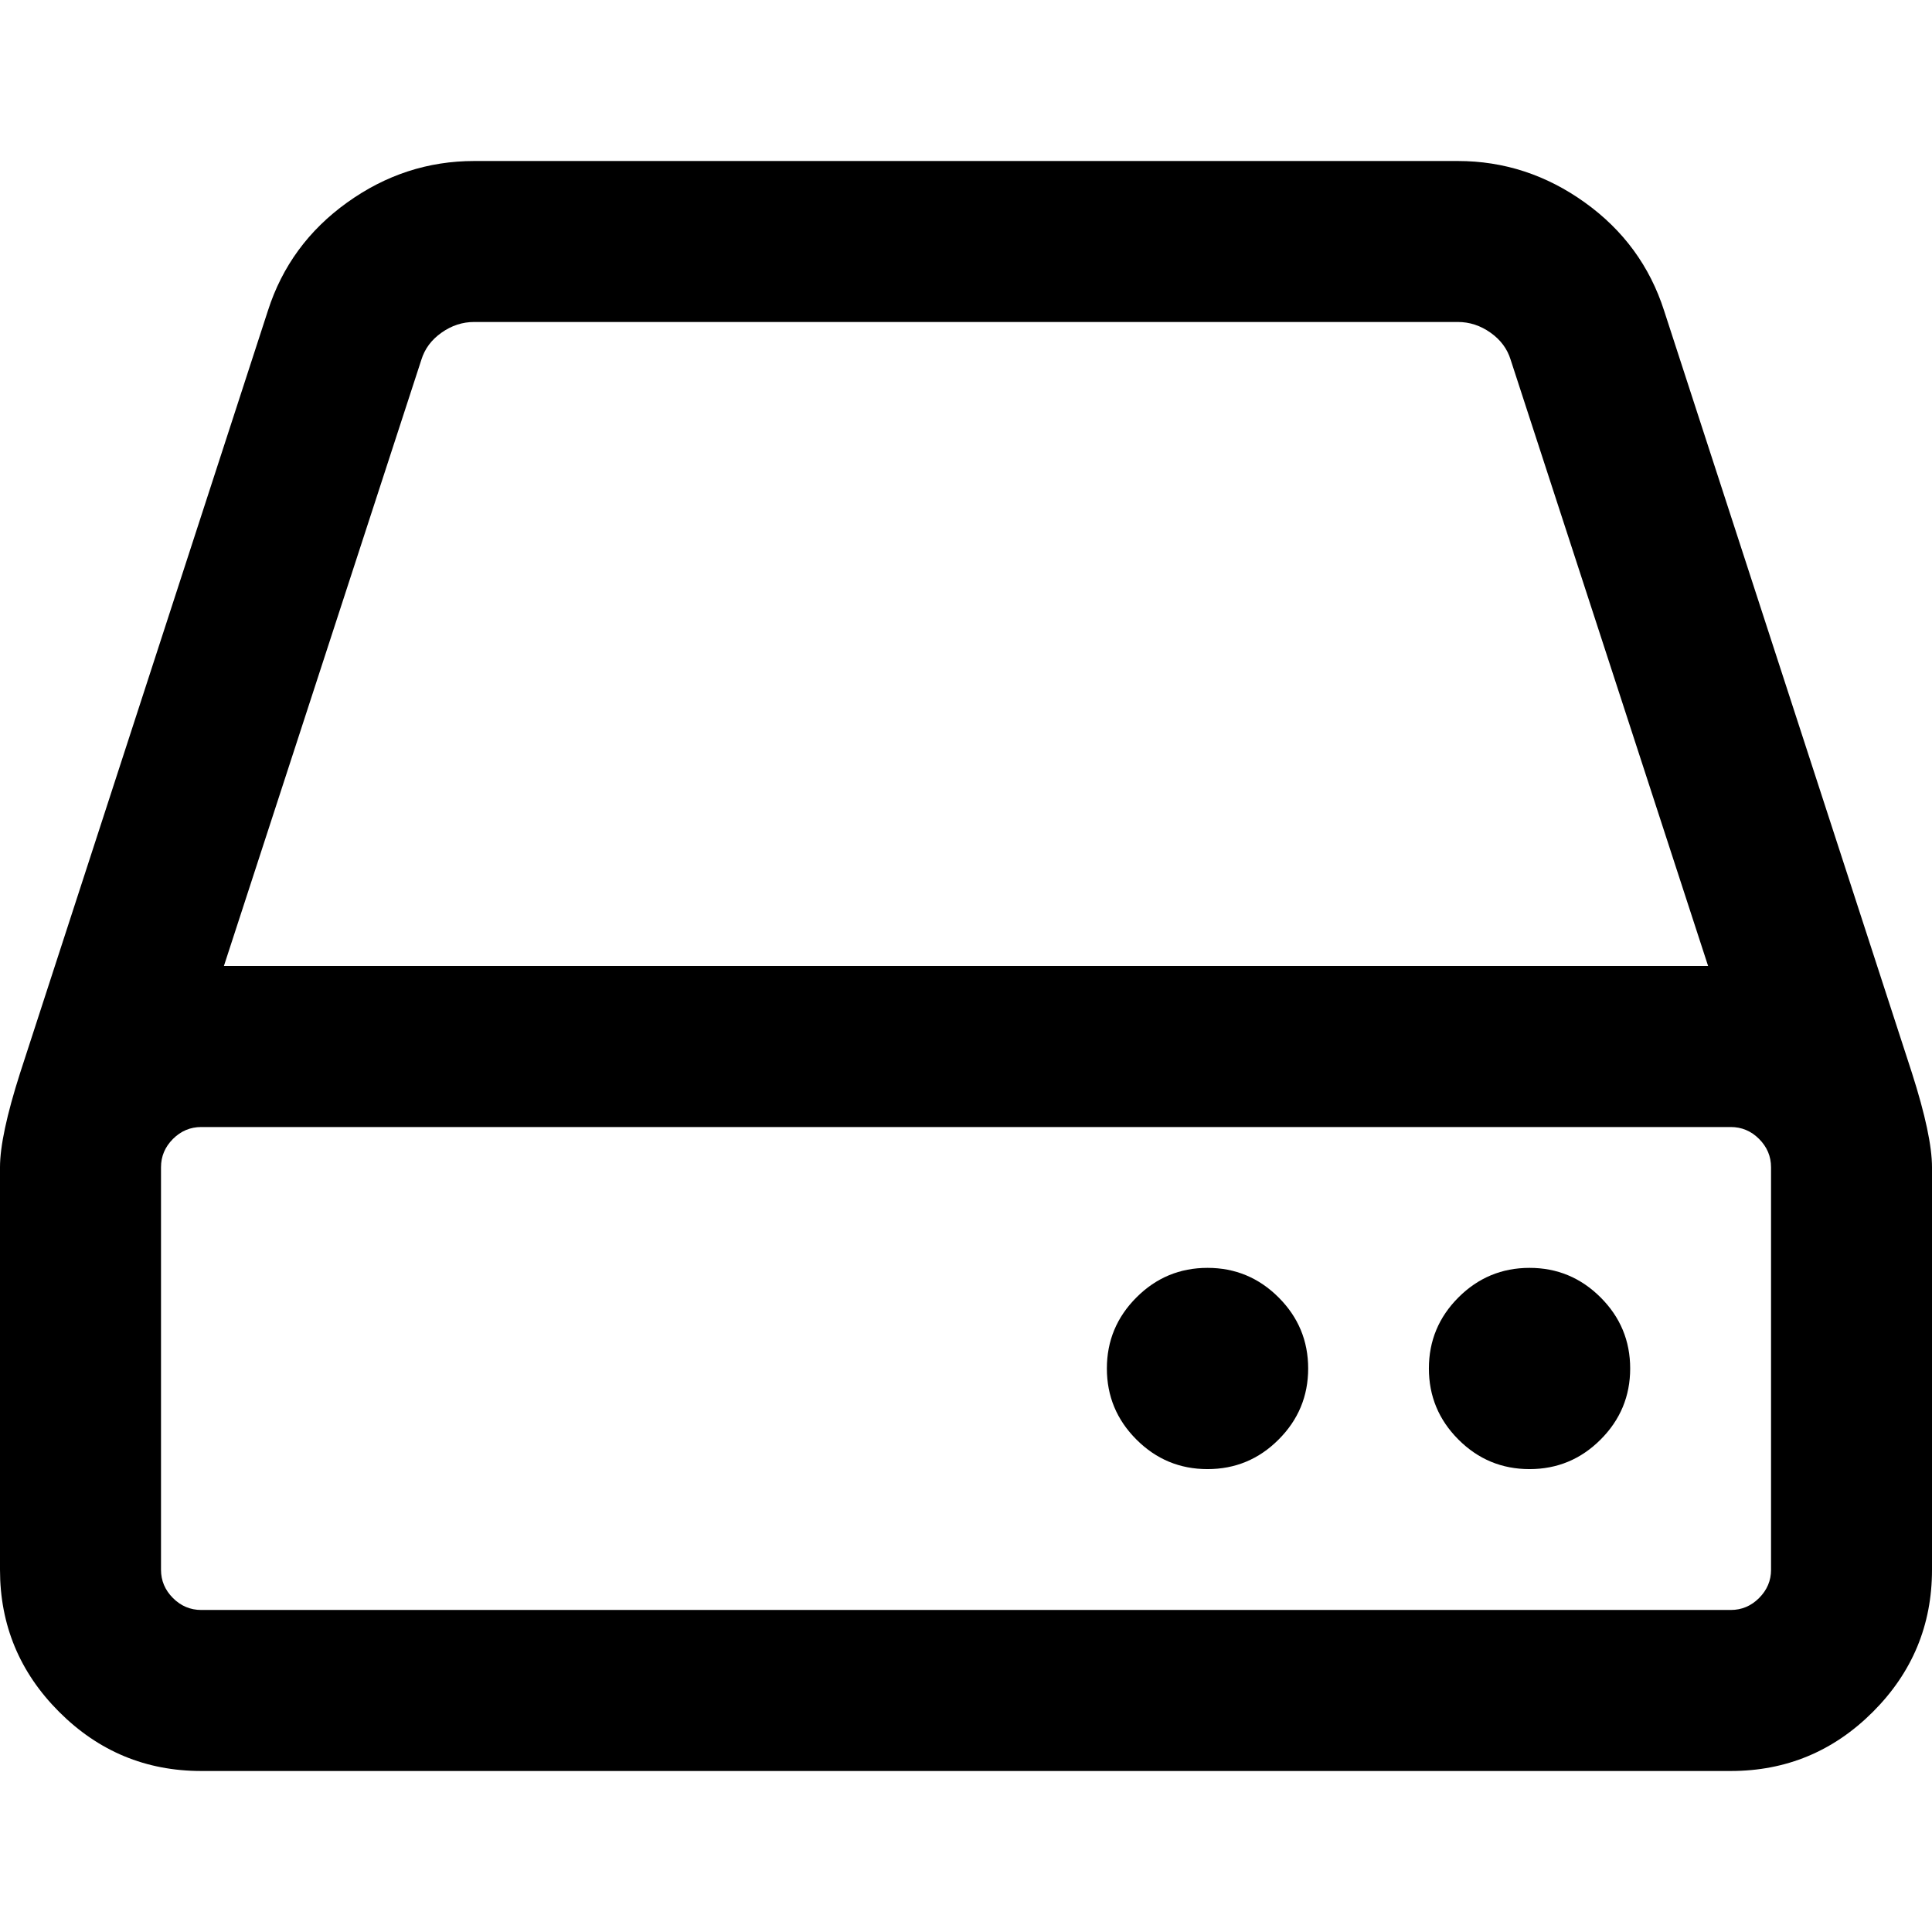 <?xml version="1.0" encoding="iso-8859-1"?>
<!-- Generator: Adobe Illustrator 16.0.0, SVG Export Plug-In . SVG Version: 6.00 Build 0)  -->
<!DOCTYPE svg PUBLIC "-//W3C//DTD SVG 1.1//EN" "http://www.w3.org/Graphics/SVG/1.1/DTD/svg11.dtd">
<svg version="1.1" id="Capa_1" xmlns="http://www.w3.org/2000/svg" xmlns:xlink="http://www.w3.org/1999/xlink" x="0px" y="0px"
	 width="438.533px" height="438.532px" viewBox="0 0 438.533 438.532" style="enable-background:new 0 0 438.533 438.532;"
	 xml:space="preserve">
<g>
	<g>
		<path d="M433.978,243.531L377.724,70.519c-3.237-10.089-9.232-18.274-17.986-24.554s-18.371-9.419-28.836-9.419H107.637
			c-10.472,0-20.08,3.137-28.837,9.419c-8.757,6.28-14.753,14.465-17.987,24.554L4.568,243.531C1.523,253.052,0,260.189,0,264.947
			v91.361c0,12.559,4.471,23.308,13.417,32.257c8.947,8.949,19.701,13.422,32.264,13.422h347.176
			c12.56,0,23.315-4.473,32.265-13.422c8.945-8.949,13.411-19.698,13.411-32.257v-91.361
			C438.533,260.189,437.023,253.052,433.978,243.531z M95.646,81.649c0.763-2.474,2.284-4.521,4.568-6.136
			c2.286-1.619,4.759-2.428,7.423-2.428h223.262c2.666,0,5.144,0.81,7.426,2.428c2.283,1.615,3.806,3.662,4.565,6.136
			l44.823,137.617H50.822L95.646,81.649z M402.001,356.309c0,2.471-0.911,4.609-2.718,6.42c-1.813,1.81-3.949,2.707-6.42,2.707
			H45.681c-2.474,0-4.615-0.897-6.423-2.707c-1.807-1.811-2.712-3.949-2.712-6.42v-91.361c0-2.479,0.905-4.613,2.712-6.428
			c1.809-1.803,3.949-2.703,6.423-2.703h347.183c2.471,0,4.609,0.896,6.42,2.703c1.807,1.814,2.714,3.949,2.714,6.428v91.361
			H402.001z"/>
		<path d="M274.087,287.786c-6.283,0-11.662,2.231-16.132,6.708c-4.473,4.476-6.714,9.852-6.714,16.132
			c0,6.279,2.237,11.659,6.714,16.132c4.473,4.477,9.849,6.707,16.132,6.707s11.663-2.23,16.132-6.707
			c4.47-4.47,6.715-9.849,6.715-16.132c0-6.28-2.238-11.663-6.715-16.132C285.744,290.021,280.371,287.786,274.087,287.786z"/>
		<path d="M347.178,287.786c-6.283,0-11.663,2.238-16.136,6.708c-4.473,4.476-6.707,9.852-6.707,16.132
			c0,6.279,2.234,11.659,6.707,16.132c4.473,4.477,9.853,6.707,16.136,6.707c6.276,0,11.663-2.23,16.132-6.707
			c4.47-4.47,6.715-9.849,6.715-16.132c0-6.28-2.238-11.663-6.715-16.132C358.833,290.021,353.455,287.786,347.178,287.786z"/>
	</g>
</g>
<g>
</g>
<g>
</g>
<g>
</g>
<g>
</g>
<g>
</g>
<g>
</g>
<g>
</g>
<g>
</g>
<g>
</g>
<g>
</g>
<g>
</g>
<g>
</g>
<g>
</g>
<g>
</g>
<g>
</g>
</svg>
